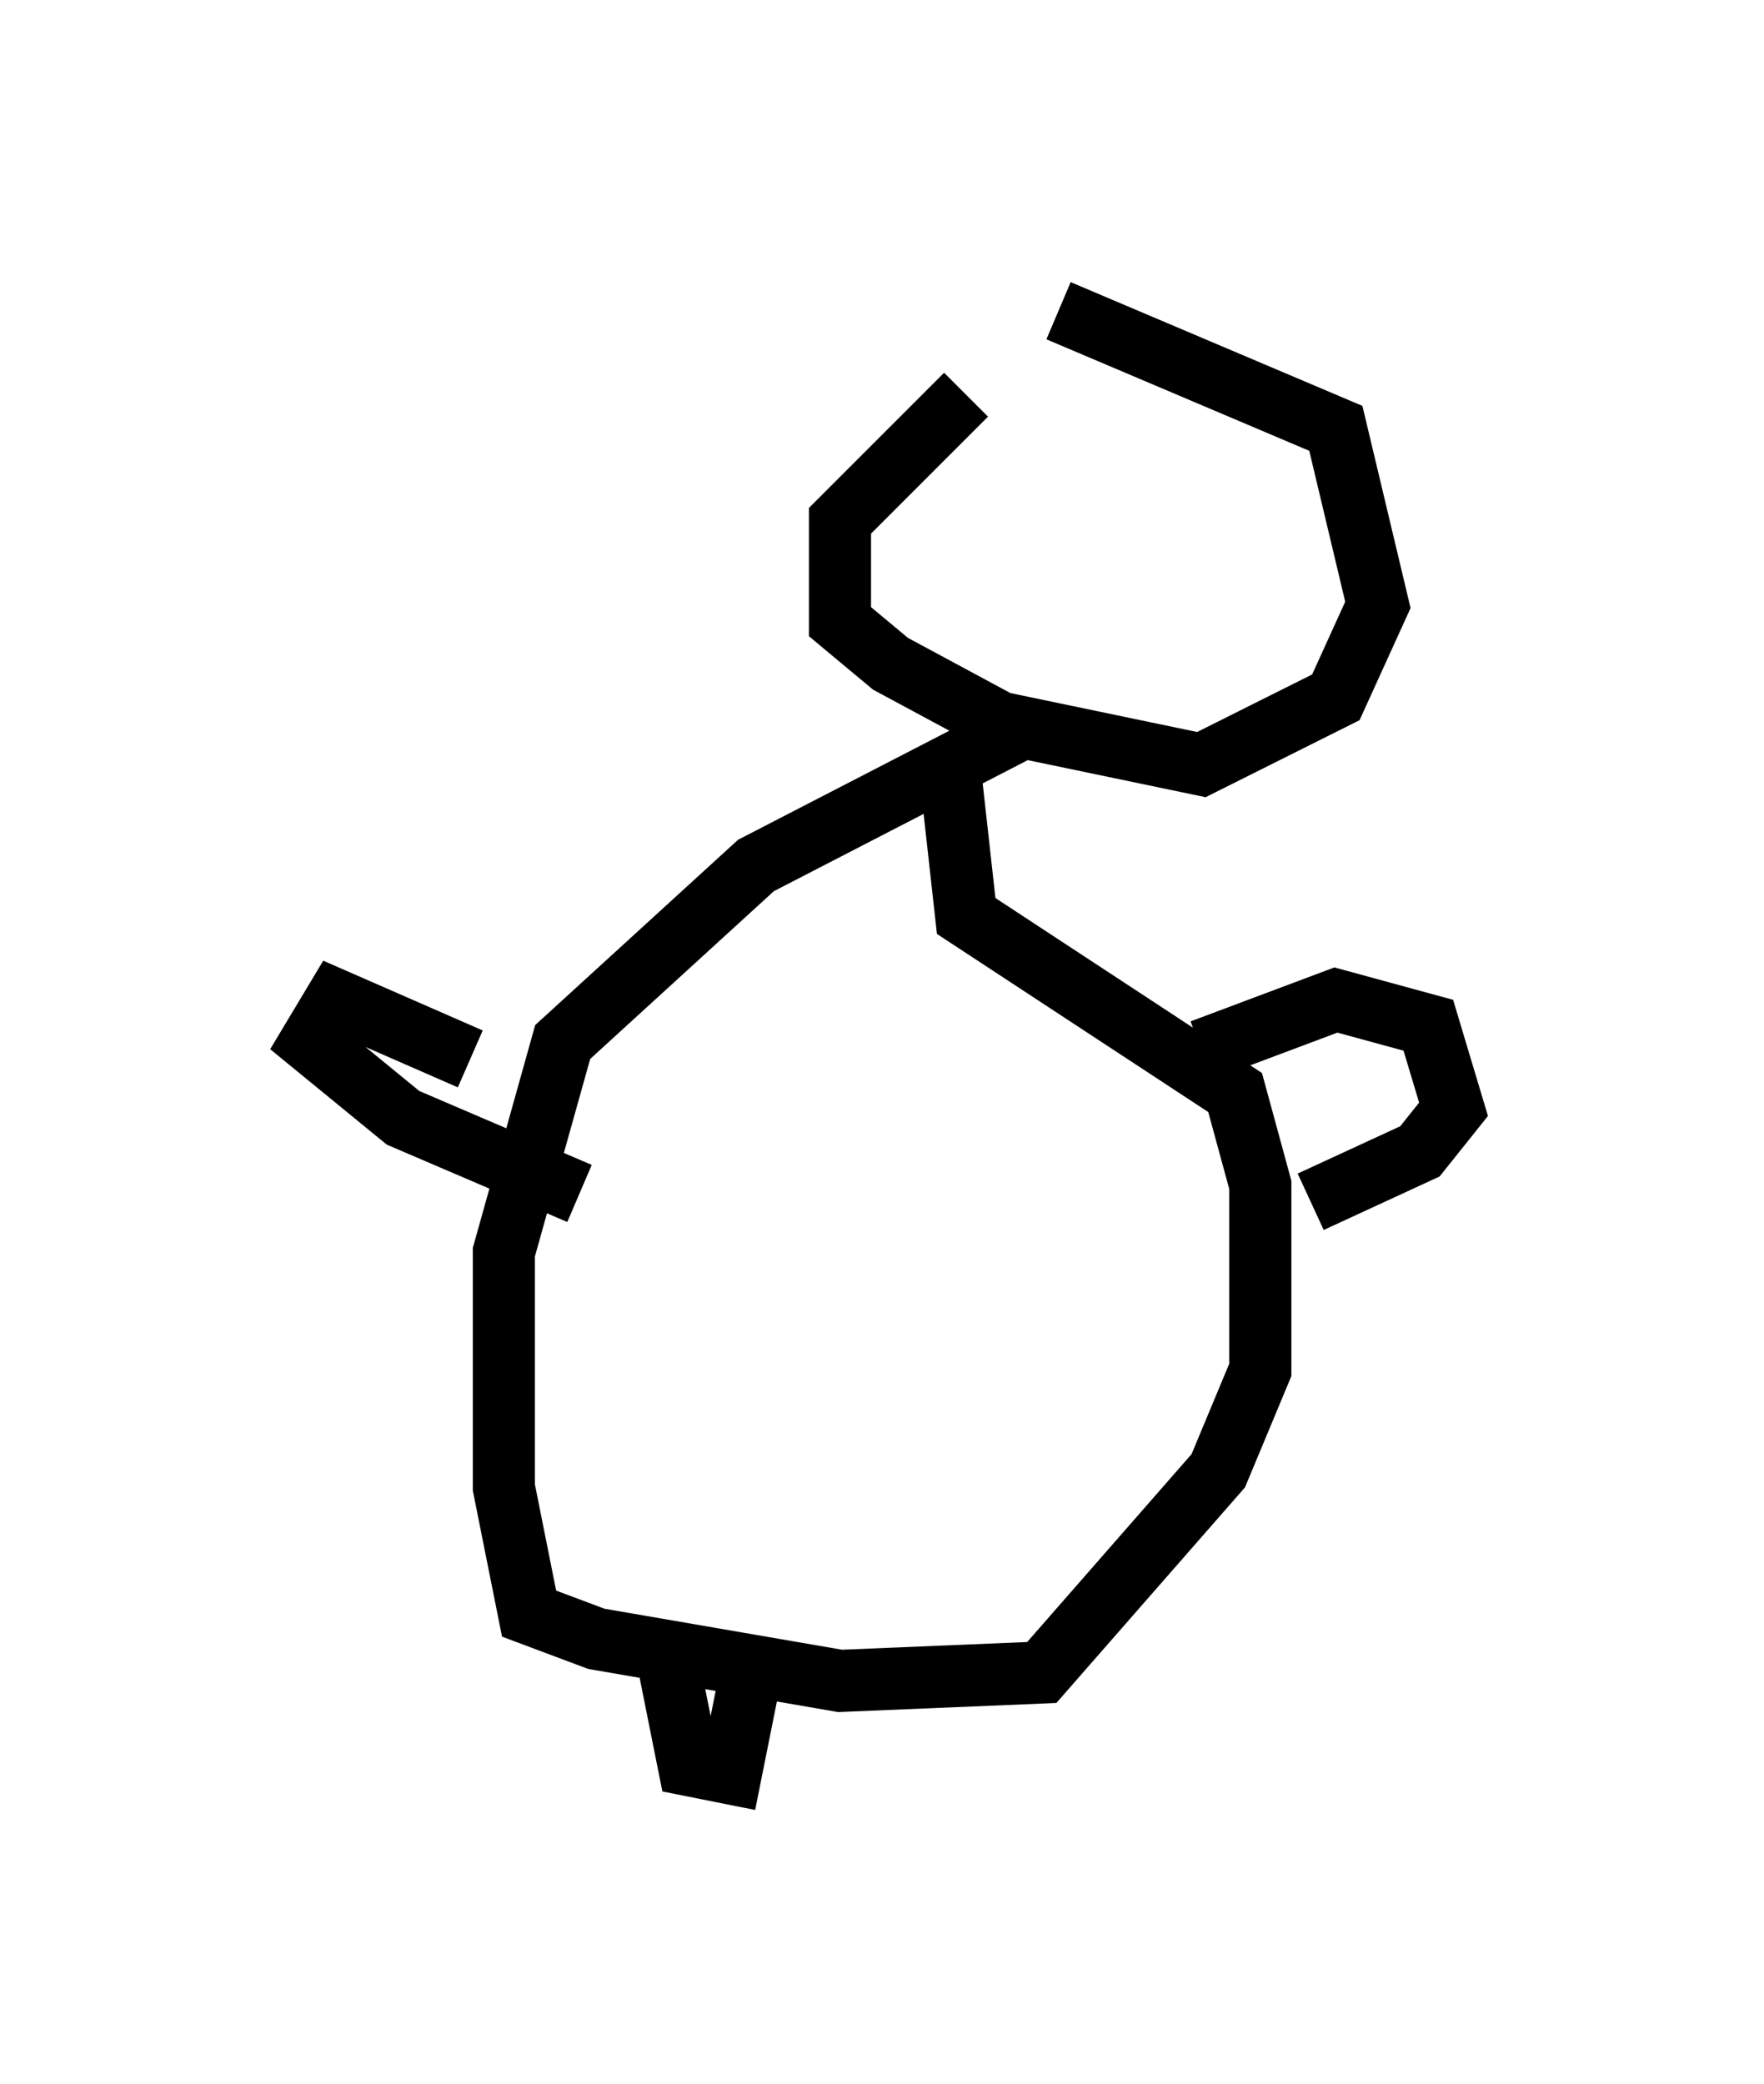 <?xml version="1.0" encoding="utf-8" ?>
<svg baseProfile="full" height="33.545" version="1.1" width="28.403" xmlns="http://www.w3.org/2000/svg" xmlns:ev="http://www.w3.org/2001/xml-events" xmlns:xlink="http://www.w3.org/1999/xlink"><defs /><rect fill="white" height="33.545" width="28.403" x="0" y="0" /><path d="M17.043, 5.677 m-1.488, 0.677 l-2.03, 2.03 0.0, 1.624 l0.812, 0.677 1.759, 0.947 l3.248, 0.677 2.165, -1.083 l0.677, -1.488 -0.677, -2.842 l-4.465, -1.894 m-0.677, 6.766 l-4.195, 2.165 -3.112, 2.842 l-0.947, 3.383 0.0, 3.789 l0.406, 2.03 1.083, 0.406 l3.924, 0.677 3.248, -0.135 l2.842, -3.248 0.677, -1.624 l0.0, -2.977 -0.406, -1.488 l-4.33, -2.842 -0.271, -2.436 m4.059, 4.601 l2.165, -0.812 1.488, 0.406 l0.406, 1.353 -0.541, 0.677 l-1.759, 0.812 m-13.532, -2.3 l-2.165, -0.947 -0.406, 0.677 l1.488, 1.218 2.842, 1.218 m1.353, 7.172 l0.406, 2.03 0.677, 0.135 l0.271, -1.353 " fill="none" stroke="black" stroke-width="1" /></svg>